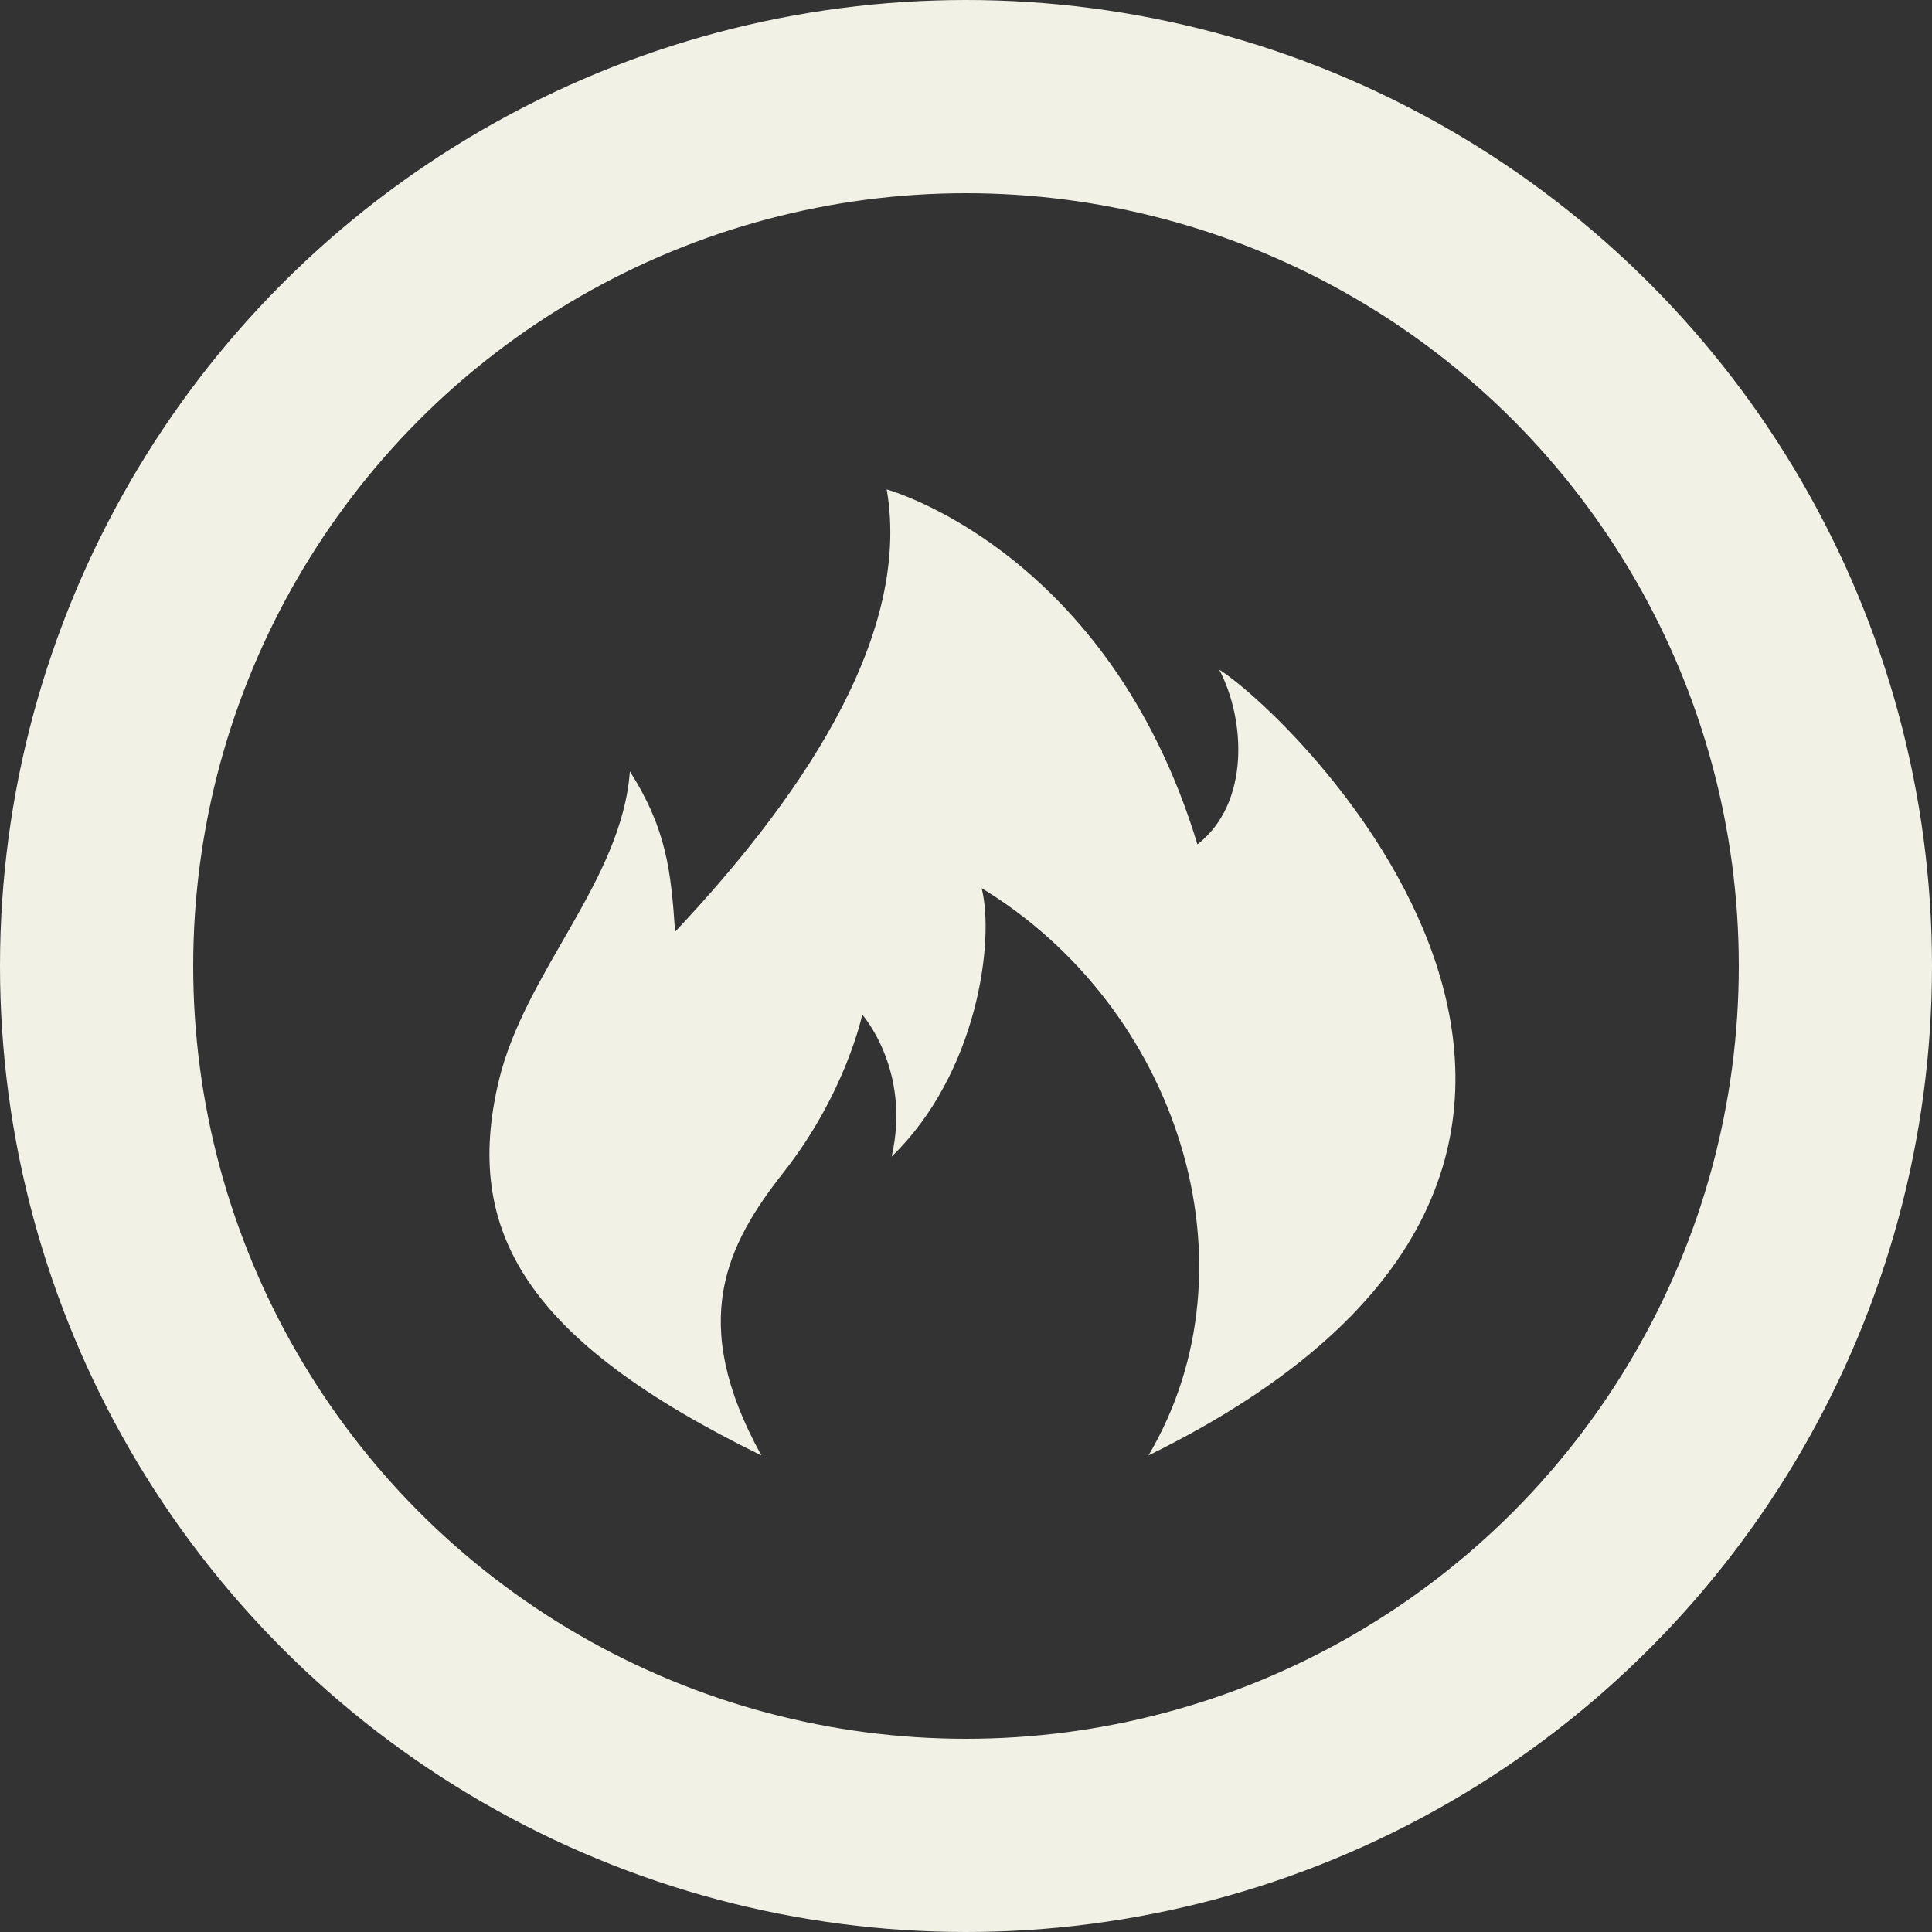 <svg width="150" height="150" viewBox="0 0 150 150" fill="none" xmlns="http://www.w3.org/2000/svg">
<rect x="0" y="0" width="150" height="150" fill="#333333" stroke="none"/>
<g id="Logo">
<path id="Vector" d="M59.114 113C53.357 102.598 56.427 96.63 60.842 91.012C65.678 84.86 66.945 78.776 66.945 78.776C66.945 78.776 70.764 83.077 69.228 89.795C75.945 83.293 77.231 72.924 76.214 68.957C91.414 78.192 97.92 98.18 89.168 113C135.747 90.112 100.76 55.854 94.657 51.986C96.692 55.837 97.076 62.372 92.969 65.556C86.021 42.684 68.844 38 68.844 38C70.879 49.803 61.475 62.706 52.416 72.341C52.09 67.64 51.764 64.389 48.904 59.888C48.271 68.44 40.748 75.408 38.714 83.96C35.969 95.563 40.805 104.048 59.114 113Z" fill="#F2F1E6"/>
<circle id="Ellipse 7" cx="75" cy="75" r="67.5" stroke="#F2F1E6" stroke-width="15"/>
</g>
</svg>
